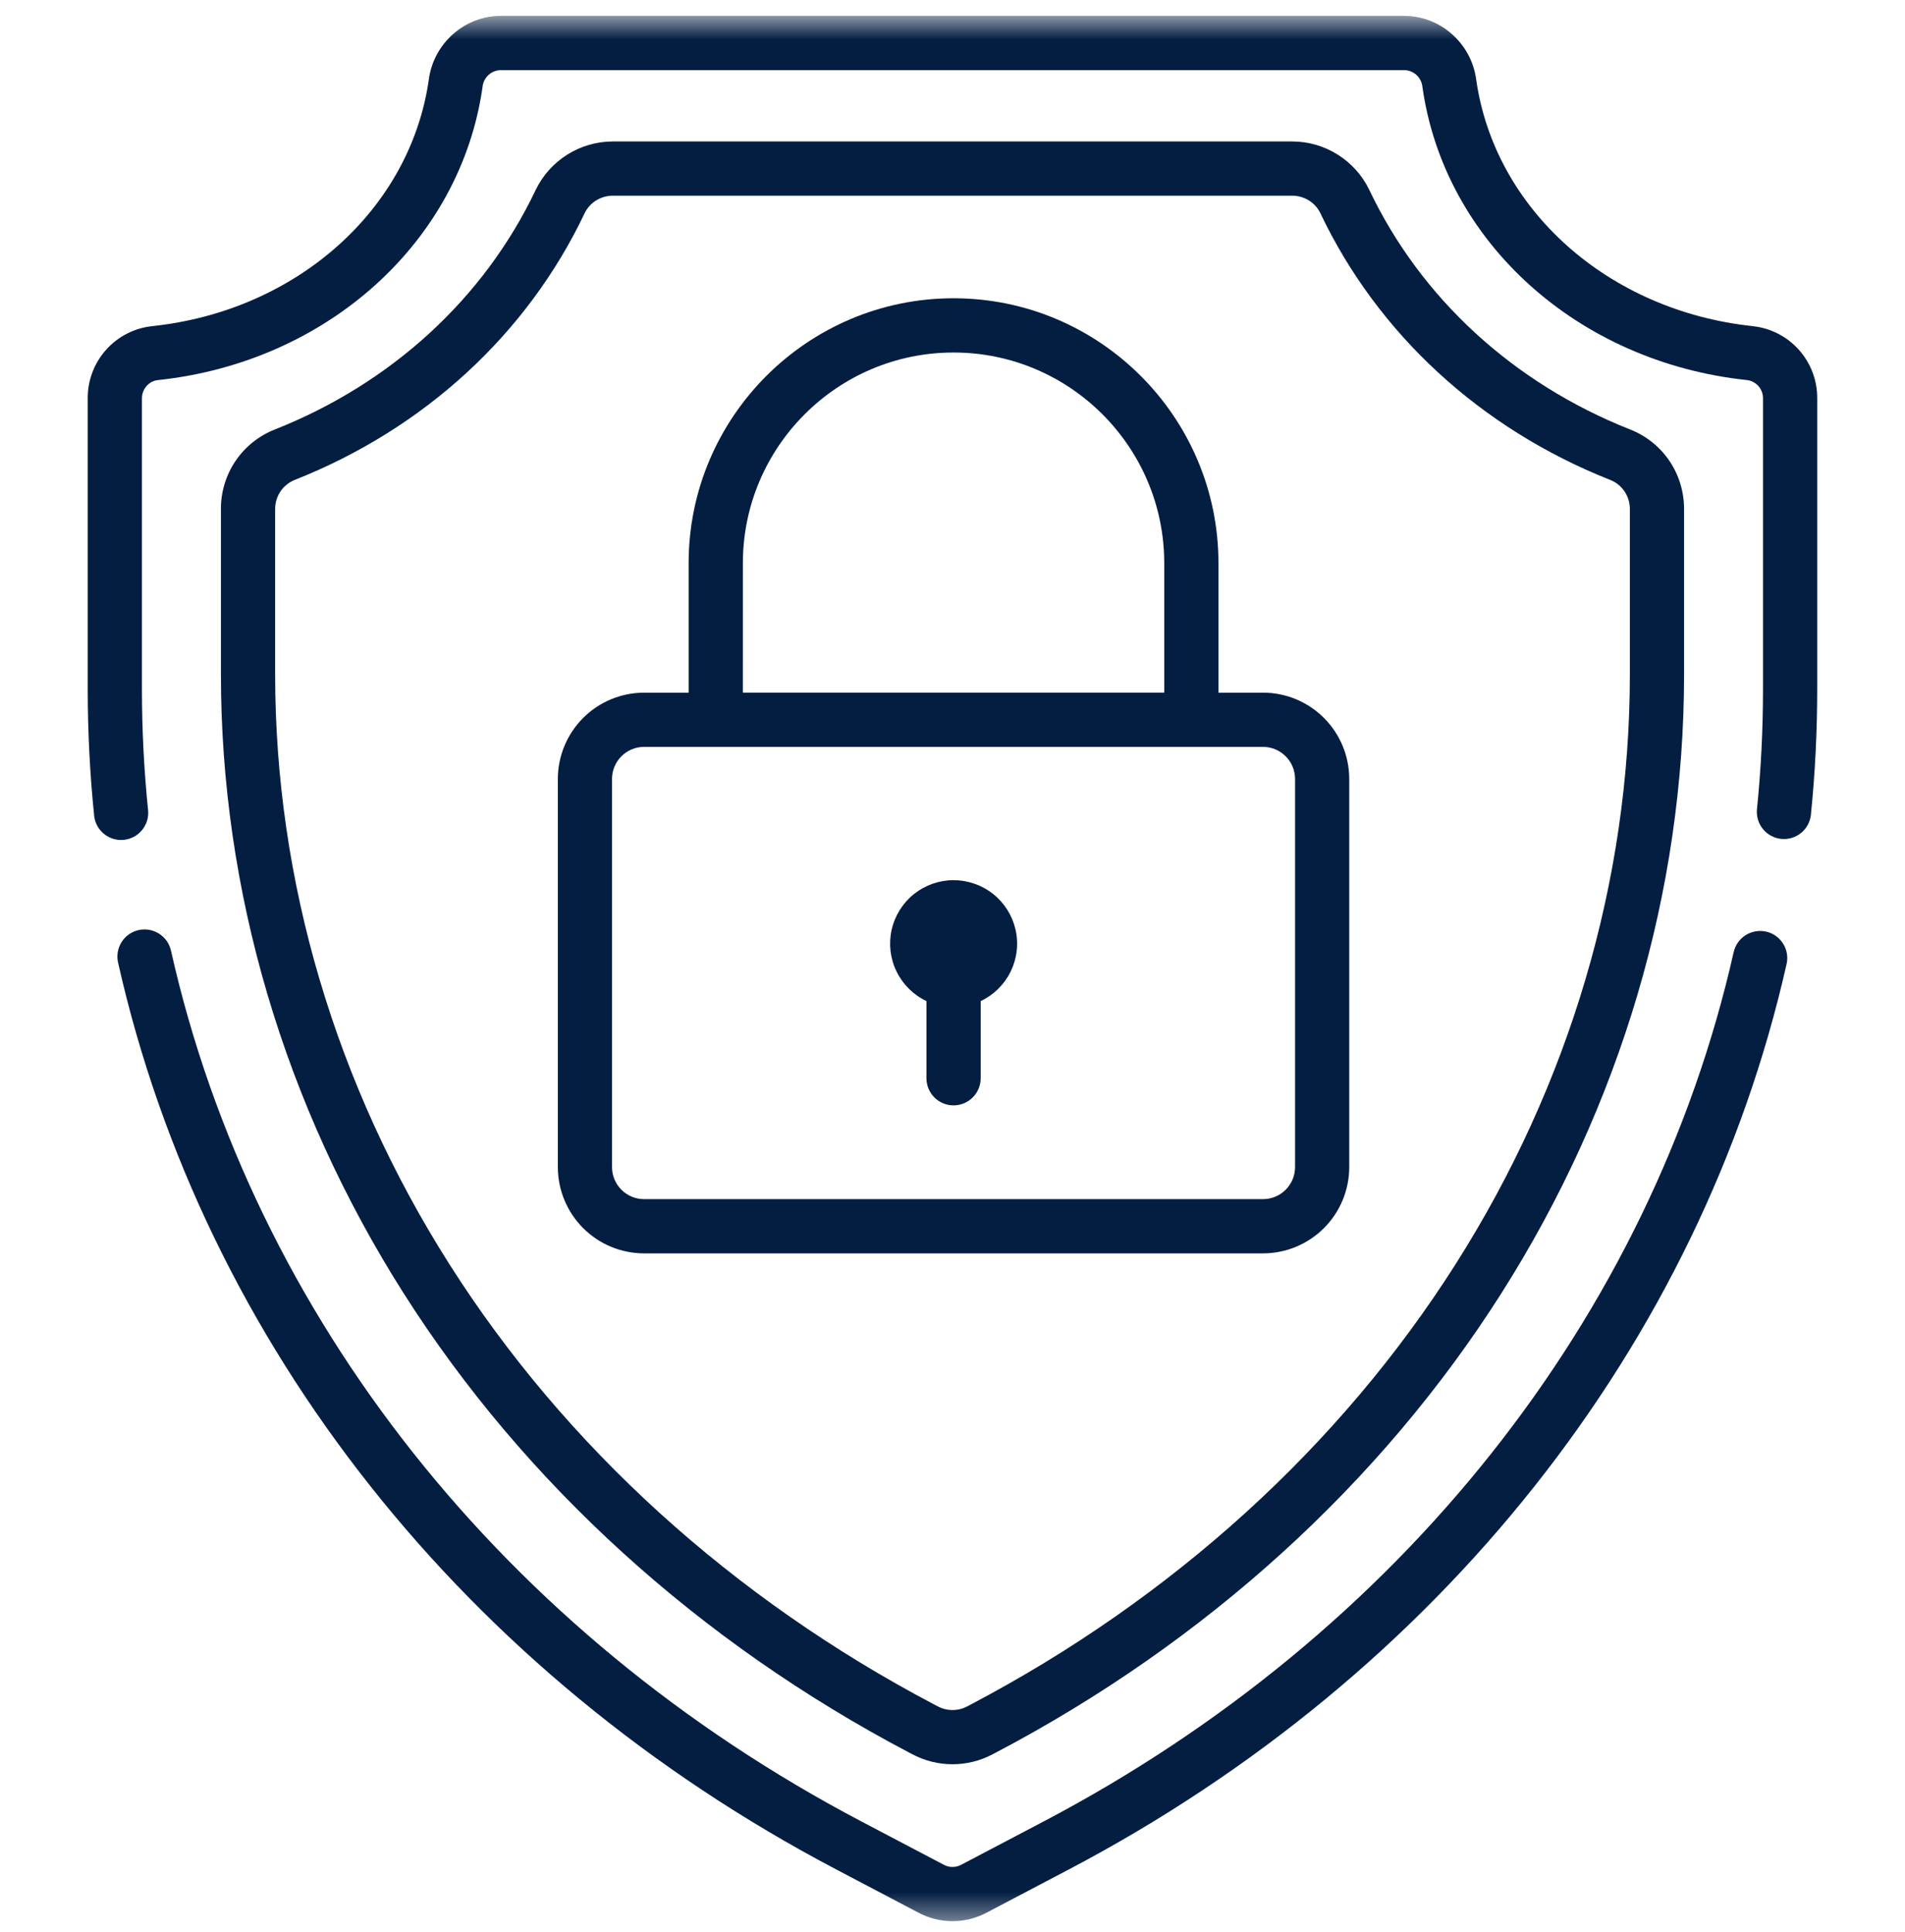 <svg width="72" height="73" viewBox="0 0 72 73" fill="none" xmlns="http://www.w3.org/2000/svg">
<mask id="mask0_1932_221" style="mask-type:luminance" maskUnits="userSpaceOnUse" x="0" y="0" width="72" height="73">
<path d="M0 0.6H72V72.6H0V0.6Z" fill="white"/>
</mask>
<g mask="url(#mask0_1932_221)">
<path d="M36.04 33.26C35.495 33.261 34.967 33.447 34.541 33.787C34.116 34.128 33.82 34.603 33.7 35.135C33.581 35.666 33.646 36.223 33.885 36.712C34.124 37.202 34.522 37.596 35.015 37.829V40.746C35.015 41.018 35.123 41.279 35.315 41.471C35.507 41.663 35.768 41.771 36.04 41.771C36.312 41.771 36.572 41.663 36.764 41.471C36.957 41.279 37.065 41.018 37.065 40.746V37.83C37.559 37.598 37.958 37.204 38.198 36.714C38.438 36.224 38.504 35.667 38.384 35.135C38.264 34.602 37.967 34.127 37.541 33.786C37.114 33.446 36.584 33.261 36.039 33.262L36.04 33.26Z" fill="#041E42"/>
<path d="M61.613 16.23C57.202 14.485 53.701 11.27 51.754 7.178C51.49 6.63 51.076 6.167 50.56 5.843C50.045 5.519 49.448 5.346 48.839 5.346H23.161C22.552 5.346 21.956 5.519 21.44 5.843C20.924 6.167 20.511 6.63 20.246 7.178C18.3 11.27 14.798 14.485 10.387 16.23C9.784 16.467 9.267 16.881 8.903 17.417C8.54 17.953 8.347 18.587 8.35 19.235V25.481C8.35 33.668 10.738 41.755 15.254 48.869C19.815 56.053 26.424 62.056 34.365 66.23L34.495 66.298C34.959 66.542 35.476 66.669 36 66.669C36.525 66.669 37.041 66.542 37.505 66.298L37.635 66.23C45.577 62.056 52.185 56.053 56.746 48.87C61.263 41.755 63.65 33.667 63.65 25.48V19.235C63.65 17.899 62.85 16.72 61.613 16.23ZM61.601 25.48C61.601 33.278 59.324 40.986 55.016 47.77C50.647 54.652 44.307 60.408 36.682 64.416L36.552 64.484C36.382 64.574 36.193 64.62 36 64.62C35.808 64.62 35.618 64.574 35.448 64.484L35.318 64.416C27.693 60.408 21.353 54.653 16.984 47.771C12.676 40.986 10.399 33.278 10.399 25.481V19.235C10.399 18.745 10.691 18.315 11.141 18.135C16.036 16.199 19.927 12.62 22.096 8.058C22.288 7.656 22.706 7.395 23.161 7.395H48.839C49.295 7.395 49.712 7.655 49.904 8.058C52.074 12.62 55.964 16.199 60.859 18.136C61.309 18.314 61.601 18.746 61.601 19.236V25.481V25.48Z" fill="#041E42"/>
<path d="M66.75 35.205C66.619 35.175 66.483 35.172 66.35 35.195C66.218 35.218 66.091 35.266 65.977 35.338C65.863 35.41 65.765 35.504 65.687 35.614C65.61 35.724 65.555 35.848 65.525 35.979C62.405 49.785 52.9 61.758 39.448 68.829L36.322 70.471C36.223 70.523 36.112 70.55 36 70.55C35.888 70.55 35.777 70.523 35.678 70.471L32.552 68.828C19.079 61.747 9.57 49.753 6.462 35.922C6.432 35.791 6.377 35.667 6.3 35.556C6.222 35.447 6.124 35.353 6.01 35.281C5.896 35.209 5.769 35.16 5.637 35.137C5.504 35.114 5.368 35.117 5.237 35.147C5.106 35.177 4.981 35.232 4.871 35.309C4.761 35.387 4.668 35.485 4.596 35.599C4.524 35.713 4.475 35.84 4.452 35.972C4.429 36.105 4.432 36.241 4.462 36.372C7.703 50.79 17.593 63.28 31.6 70.641L34.725 72.284C35.118 72.491 35.556 72.599 36.001 72.599C36.446 72.599 36.883 72.491 37.277 72.284L40.403 70.641C54.386 63.291 64.273 50.821 67.525 36.429C67.585 36.164 67.537 35.886 67.392 35.657C67.247 35.427 67.017 35.264 66.752 35.204L66.75 35.205ZM66.252 12.325C60.78 11.748 56.478 7.907 55.79 2.985C55.6 1.625 54.43 0.6 53.07 0.6H18.93C17.57 0.6 16.4 1.625 16.21 2.985C15.521 7.907 11.219 11.748 5.748 12.325C5.077 12.397 4.457 12.716 4.008 13.219C3.559 13.723 3.312 14.374 3.316 15.049V26.052C3.316 27.652 3.398 29.268 3.562 30.857C3.598 31.12 3.735 31.359 3.944 31.523C4.153 31.687 4.418 31.764 4.682 31.737C4.947 31.709 5.19 31.581 5.361 31.377C5.533 31.174 5.618 30.912 5.6 30.647C5.444 29.12 5.365 27.587 5.365 26.052V15.05C5.365 14.7 5.627 14.4 5.963 14.364C12.372 13.688 17.42 9.126 18.24 3.27C18.259 3.101 18.34 2.944 18.467 2.83C18.593 2.716 18.757 2.652 18.928 2.65H53.07C53.241 2.652 53.405 2.716 53.532 2.83C53.659 2.944 53.739 3.101 53.759 3.27C54.578 9.126 59.627 13.688 66.036 14.364C66.202 14.386 66.354 14.468 66.464 14.594C66.574 14.72 66.634 14.883 66.633 15.05V26.053C66.633 27.572 66.556 29.09 66.403 30.601C66.382 30.868 66.466 31.133 66.638 31.338C66.809 31.544 67.055 31.674 67.321 31.701C67.588 31.729 67.854 31.65 68.064 31.483C68.273 31.316 68.409 31.074 68.442 30.808C68.602 29.235 68.682 27.635 68.682 26.053V15.05C68.686 14.376 68.44 13.724 67.991 13.22C67.541 12.717 66.922 12.398 66.251 12.326L66.252 12.325Z" fill="#041E42"/>
<path d="M47.737 26.175H46.052V21.283C46.052 15.763 41.56 11.271 36.039 11.271C30.519 11.271 26.027 15.763 26.027 21.283V26.175H24.342C23.478 26.176 22.65 26.52 22.039 27.131C21.429 27.742 21.085 28.57 21.084 29.434V44.104C21.085 44.968 21.428 45.797 22.039 46.408C22.65 47.019 23.478 47.363 24.342 47.364H47.737C48.601 47.363 49.429 47.019 50.04 46.408C50.651 45.797 50.994 44.968 50.995 44.104V29.434C50.994 28.57 50.651 27.742 50.04 27.131C49.429 26.519 48.601 26.175 47.737 26.174V26.175ZM28.077 21.284C28.077 16.893 31.649 13.321 36.039 13.321C40.43 13.321 44.003 16.893 44.003 21.284V26.174H28.076L28.077 21.284ZM48.947 44.104C48.947 44.772 48.403 45.314 47.737 45.314H24.342C23.675 45.314 23.132 44.772 23.132 44.104V29.434C23.132 28.767 23.675 28.224 24.342 28.224H47.737C48.403 28.224 48.947 28.767 48.947 29.434V44.104Z" fill="#041E42"/>
</g>
</svg>
